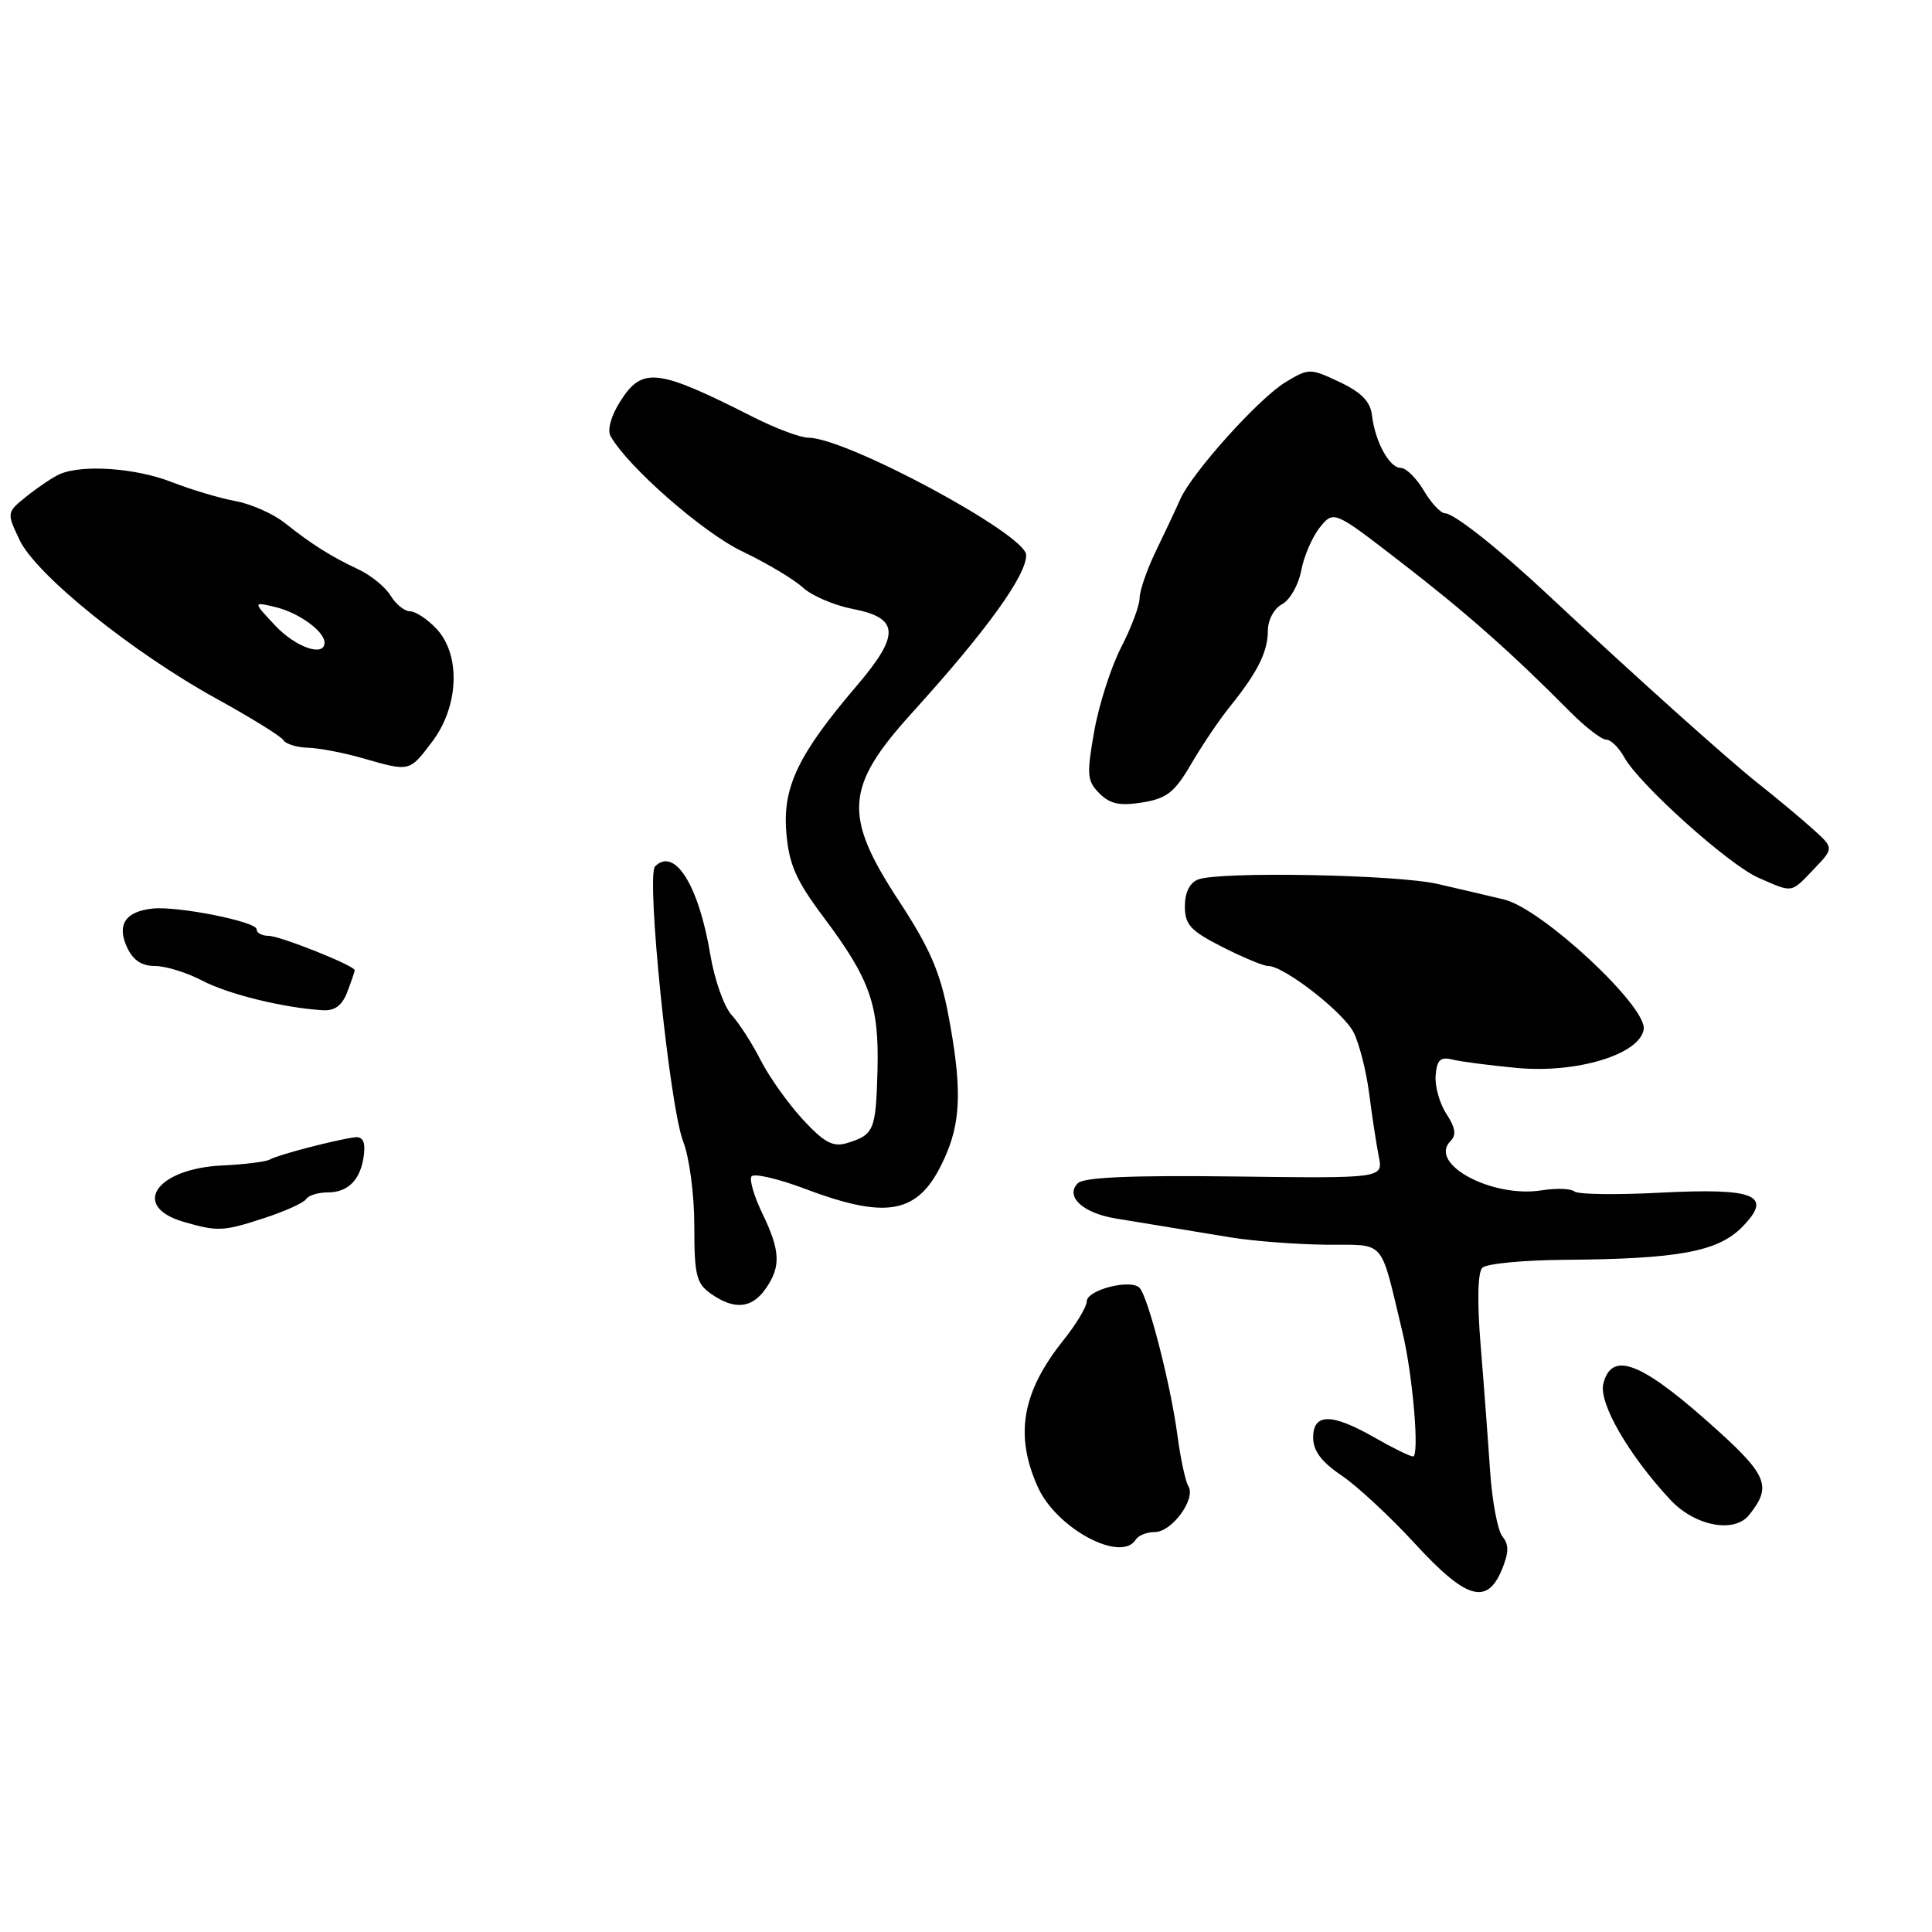 <?xml version="1.0" encoding="UTF-8" standalone="no"?>
<!DOCTYPE svg PUBLIC "-//W3C//DTD SVG 1.1//EN" "http://www.w3.org/Graphics/SVG/1.1/DTD/svg11.dtd" >
<svg xmlns="http://www.w3.org/2000/svg" xmlns:xlink="http://www.w3.org/1999/xlink" version="1.1" viewBox="0 0 256 256">
 <g >
 <path fill="currentColor"
d=" M 199.00 208.00 C 199.94 205.72 199.96 204.66 199.09 203.61 C 198.45 202.84 197.71 198.90 197.44 194.86 C 197.17 190.81 196.61 183.33 196.19 178.23 C 195.72 172.44 195.80 168.60 196.42 167.98 C 196.96 167.44 201.92 166.97 207.45 166.93 C 222.36 166.82 227.61 165.85 230.81 162.62 C 235.01 158.36 232.66 157.38 219.91 158.04 C 214.18 158.34 209.11 158.27 208.63 157.88 C 208.15 157.48 206.22 157.42 204.32 157.72 C 197.72 158.79 189.19 154.21 192.20 151.20 C 193.00 150.40 192.85 149.42 191.66 147.60 C 190.75 146.22 190.11 143.92 190.23 142.49 C 190.40 140.43 190.86 140.00 192.47 140.40 C 193.59 140.68 197.43 141.17 201.00 141.51 C 208.97 142.25 217.31 139.70 217.80 136.38 C 218.24 133.35 204.30 120.39 199.30 119.19 C 197.21 118.69 193.25 117.76 190.50 117.13 C 185.09 115.88 161.61 115.44 158.75 116.54 C 157.64 116.97 157.00 118.27 157.00 120.09 C 157.00 122.53 157.75 123.34 161.97 125.48 C 164.70 126.87 167.43 128.00 168.04 128.00 C 170.14 128.00 178.00 134.11 179.36 136.80 C 180.11 138.28 181.04 141.93 181.42 144.89 C 181.80 147.85 182.37 151.60 182.69 153.21 C 183.28 156.14 183.28 156.14 163.62 155.89 C 149.96 155.72 143.61 155.99 142.82 156.78 C 141.09 158.51 143.45 160.73 147.81 161.45 C 149.84 161.79 152.85 162.28 154.50 162.55 C 156.15 162.82 159.97 163.45 163.00 163.95 C 166.03 164.45 171.75 164.89 175.71 164.93 C 183.76 165.01 182.79 163.89 185.83 176.50 C 187.19 182.12 188.12 193.00 187.23 192.99 C 186.83 192.98 184.54 191.86 182.15 190.49 C 176.45 187.23 174.00 187.23 174.00 190.49 C 174.00 192.24 175.10 193.71 177.75 195.50 C 179.81 196.89 184.18 200.94 187.46 204.51 C 194.26 211.92 197.03 212.75 199.00 208.00 Z  M 150.50 204.00 C 150.84 203.45 151.98 203.00 153.04 203.00 C 155.28 203.00 158.49 198.61 157.47 196.94 C 157.08 196.31 156.42 193.26 156.01 190.15 C 155.12 183.46 152.14 171.86 151.00 170.65 C 149.84 169.42 144.00 170.92 144.00 172.44 C 144.00 173.15 142.60 175.47 140.89 177.61 C 135.41 184.47 134.42 190.17 137.52 197.05 C 140.00 202.55 148.56 207.13 150.50 204.00 Z  M 231.76 200.75 C 234.90 196.82 234.27 195.42 226.00 188.12 C 217.24 180.39 213.52 179.08 212.45 183.35 C 211.81 185.90 215.82 192.83 221.35 198.75 C 224.59 202.21 229.79 203.21 231.76 200.75 Z  M 101.44 170.78 C 103.50 167.85 103.41 165.75 101.03 160.82 C 99.94 158.57 99.28 156.35 99.57 155.89 C 99.85 155.43 103.05 156.16 106.66 157.52 C 118.09 161.83 122.09 160.81 125.46 152.75 C 127.36 148.21 127.40 143.61 125.64 134.38 C 124.58 128.80 123.16 125.55 119.14 119.42 C 111.68 108.05 111.94 104.28 120.89 94.41 C 130.74 83.55 136.05 76.18 135.97 73.52 C 135.88 70.78 112.12 58.00 107.12 58.00 C 106.07 58.00 102.76 56.76 99.78 55.25 C 87.06 48.80 85.10 48.57 82.17 53.21 C 80.97 55.10 80.45 56.98 80.90 57.78 C 83.17 61.84 93.17 70.60 98.37 73.07 C 101.59 74.61 105.19 76.76 106.37 77.84 C 107.54 78.93 110.53 80.21 113.00 80.69 C 119.18 81.88 119.29 84.11 113.52 90.87 C 105.78 99.94 103.69 104.28 104.19 110.30 C 104.55 114.56 105.45 116.61 109.11 121.51 C 115.32 129.79 116.50 133.15 116.27 141.91 C 116.06 149.78 115.81 150.38 112.21 151.47 C 110.37 152.02 109.21 151.40 106.37 148.33 C 104.43 146.22 101.92 142.70 100.80 140.50 C 99.69 138.30 97.95 135.60 96.95 134.50 C 95.94 133.40 94.67 129.80 94.12 126.50 C 92.59 117.31 89.40 112.20 86.80 114.80 C 85.59 116.01 88.72 146.65 90.53 151.27 C 91.35 153.39 92.00 158.30 92.00 162.46 C 92.00 169.00 92.27 170.07 94.22 171.44 C 97.30 173.60 99.61 173.39 101.44 170.78 Z  M 35.08 161.38 C 37.80 160.49 40.28 159.36 40.57 158.88 C 40.87 158.40 42.16 158.00 43.44 158.00 C 46.20 158.00 47.86 156.23 48.23 152.92 C 48.42 151.25 48.03 150.56 47.00 150.70 C 44.45 151.03 36.72 153.05 35.79 153.63 C 35.31 153.93 32.46 154.29 29.46 154.43 C 20.67 154.84 17.25 159.85 24.36 161.91 C 28.86 163.21 29.58 163.18 35.08 161.38 Z  M 46.02 131.43 C 46.56 130.02 47.00 128.73 47.00 128.56 C 47.00 127.95 37.10 124.00 35.56 124.00 C 34.70 124.00 34.00 123.61 34.00 123.13 C 34.00 122.12 23.56 120.04 20.23 120.39 C 16.63 120.77 15.46 122.51 16.81 125.47 C 17.60 127.22 18.75 128.00 20.53 128.00 C 21.95 128.00 24.77 128.87 26.80 129.94 C 30.27 131.75 37.59 133.55 42.77 133.86 C 44.37 133.96 45.34 133.23 46.02 131.43 Z  M 240.32 115.19 C 243.01 112.38 243.01 112.38 240.25 109.89 C 238.74 108.52 235.47 105.79 232.98 103.82 C 228.88 100.58 216.63 89.58 205.00 78.71 C 198.55 72.68 192.67 68.03 191.47 68.01 C 190.90 68.01 189.63 66.65 188.66 65.00 C 187.68 63.35 186.31 62.00 185.61 62.00 C 184.10 62.00 182.20 58.52 181.79 55.00 C 181.58 53.21 180.38 51.98 177.50 50.62 C 173.59 48.78 173.43 48.78 170.37 50.62 C 166.84 52.74 157.99 62.57 156.39 66.15 C 155.82 67.44 154.37 70.53 153.17 73.00 C 151.97 75.47 151.00 78.30 151.00 79.27 C 151.00 80.24 149.90 83.17 148.56 85.77 C 147.22 88.37 145.61 93.38 144.99 96.90 C 143.97 102.67 144.04 103.48 145.68 105.13 C 147.09 106.54 148.39 106.81 151.37 106.33 C 154.62 105.80 155.65 104.99 157.86 101.19 C 159.31 98.71 161.62 95.29 163.00 93.59 C 166.63 89.10 168.00 86.35 168.00 83.55 C 168.00 82.14 168.82 80.63 169.88 80.06 C 170.92 79.51 172.06 77.50 172.42 75.60 C 172.77 73.70 173.89 71.13 174.89 69.88 C 176.73 67.62 176.73 67.62 185.61 74.48 C 194.23 81.13 200.27 86.47 207.98 94.25 C 210.02 96.31 212.20 98.00 212.81 98.00 C 213.43 98.00 214.51 99.05 215.22 100.34 C 217.17 103.90 229.10 114.62 233.03 116.32 C 237.63 118.33 237.25 118.39 240.32 115.19 Z  M 57.25 98.30 C 60.82 93.60 61.08 86.78 57.83 83.31 C 56.63 82.04 55.06 81.00 54.33 81.00 C 53.61 81.00 52.45 80.07 51.76 78.93 C 51.07 77.79 49.15 76.22 47.50 75.45 C 43.83 73.72 41.36 72.17 37.73 69.29 C 36.20 68.07 33.27 66.78 31.22 66.40 C 29.17 66.03 25.35 64.89 22.71 63.86 C 17.96 62.01 10.94 61.52 7.93 62.82 C 7.07 63.19 5.13 64.49 3.61 65.70 C 0.86 67.90 0.86 67.90 2.60 71.56 C 4.78 76.16 17.56 86.46 28.74 92.61 C 33.27 95.11 37.23 97.56 37.55 98.07 C 37.86 98.58 39.33 99.04 40.81 99.08 C 42.29 99.12 45.52 99.74 48.00 100.45 C 54.36 102.27 54.21 102.30 57.25 98.30 Z  M 36.44 82.86 C 33.50 79.73 33.50 79.73 36.50 80.44 C 39.58 81.18 43.00 83.65 43.00 85.15 C 43.00 87.11 39.16 85.77 36.44 82.86 Z "/>
</g>
</svg>